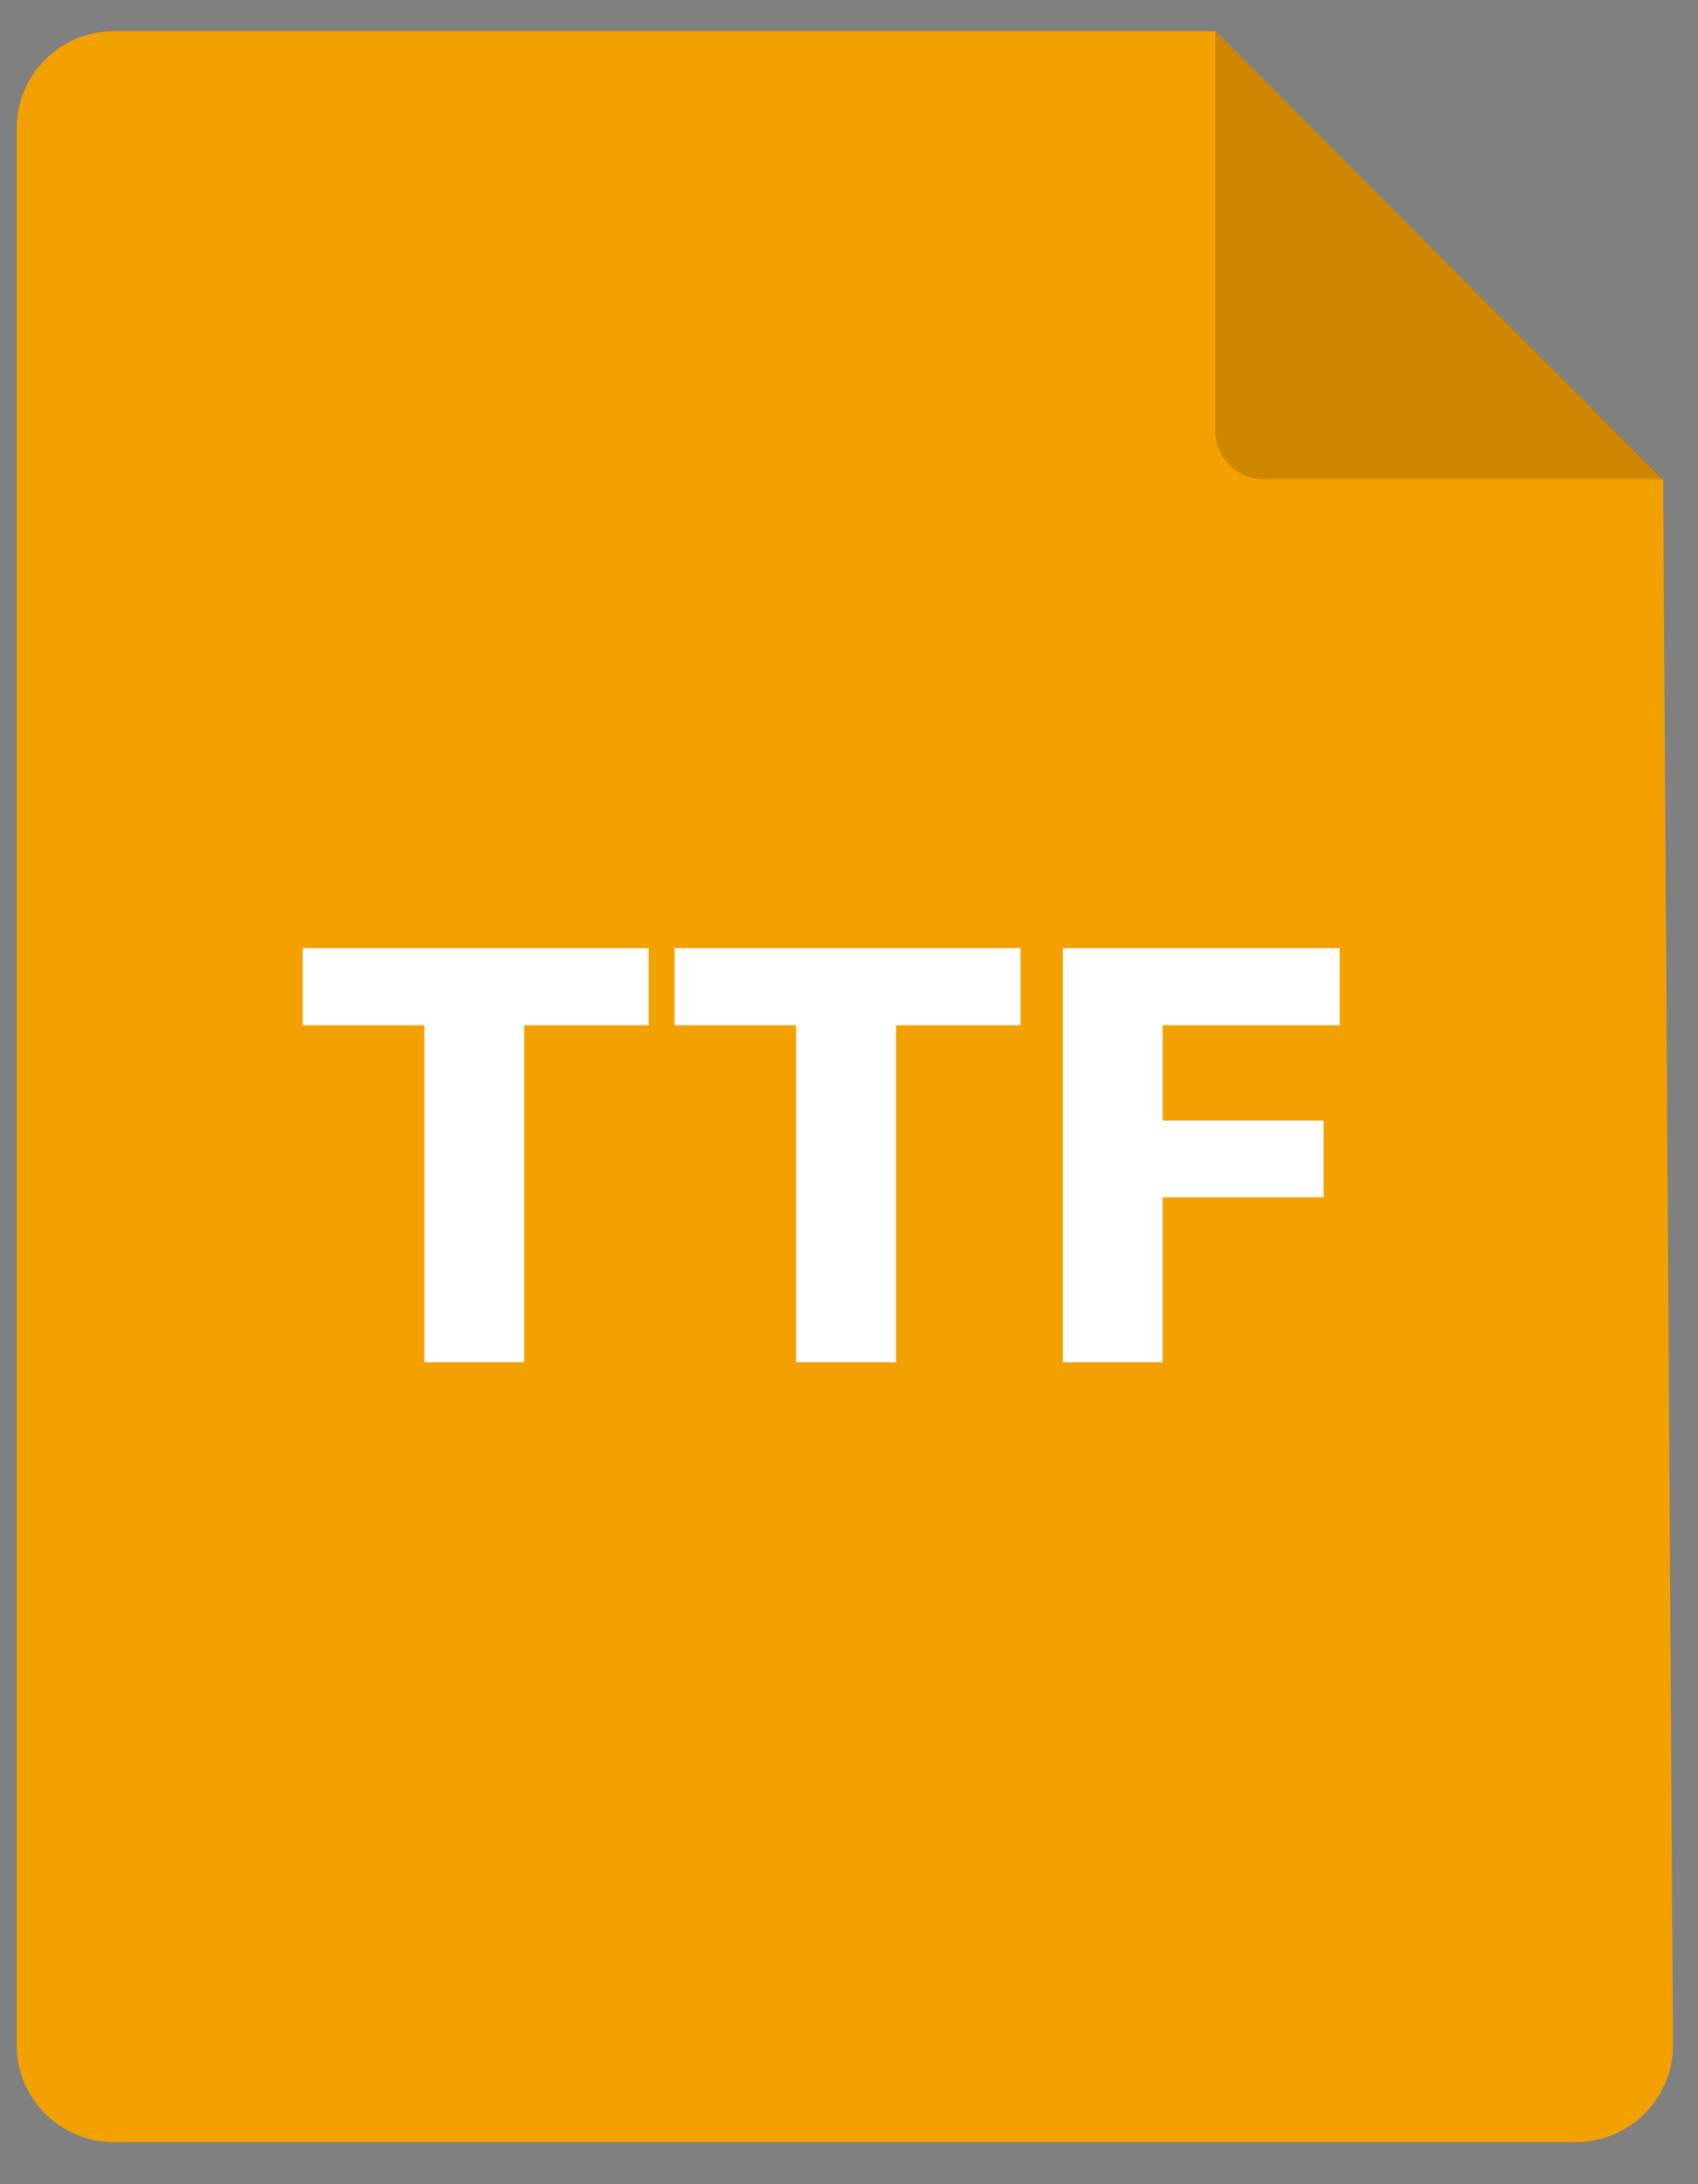 <svg width="35" height="45" viewBox="0 0 35 45" fill="none" xmlns="http://www.w3.org/2000/svg">
<rect x="0" y="0" width="35" height="45" fill="#808080" stroke="none"/>
<path d="M2.344 0.644H25.054L34.281 9.886L34.485 42.118C34.492 43.228 33.595 44.131 32.485 44.131H2.344C1.239 44.131 0.344 43.236 0.344 42.131V2.644C0.344 1.539 1.239 0.644 2.344 0.644Z" fill="#F3A100"/>
<path d="M25.049 0.644V8.874C25.049 9.426 25.497 9.874 26.049 9.874H34.279L25.049 0.644Z" fill="black" fill-opacity="0.16"/>
<path d="M10.805 19.535V28.066H8.748V19.535H10.805ZM13.371 19.535V21.123H6.24V19.535H13.371ZM18.469 19.535V28.066H16.412V19.535H18.469ZM21.035 19.535V21.123H13.904V19.535H21.035ZM23.965 19.535V28.066H21.908V19.535H23.965ZM27.281 23.086V24.668H23.379V23.086H27.281ZM27.615 19.535V21.123H23.379V19.535H27.615Z" fill="white"/>
</svg>
